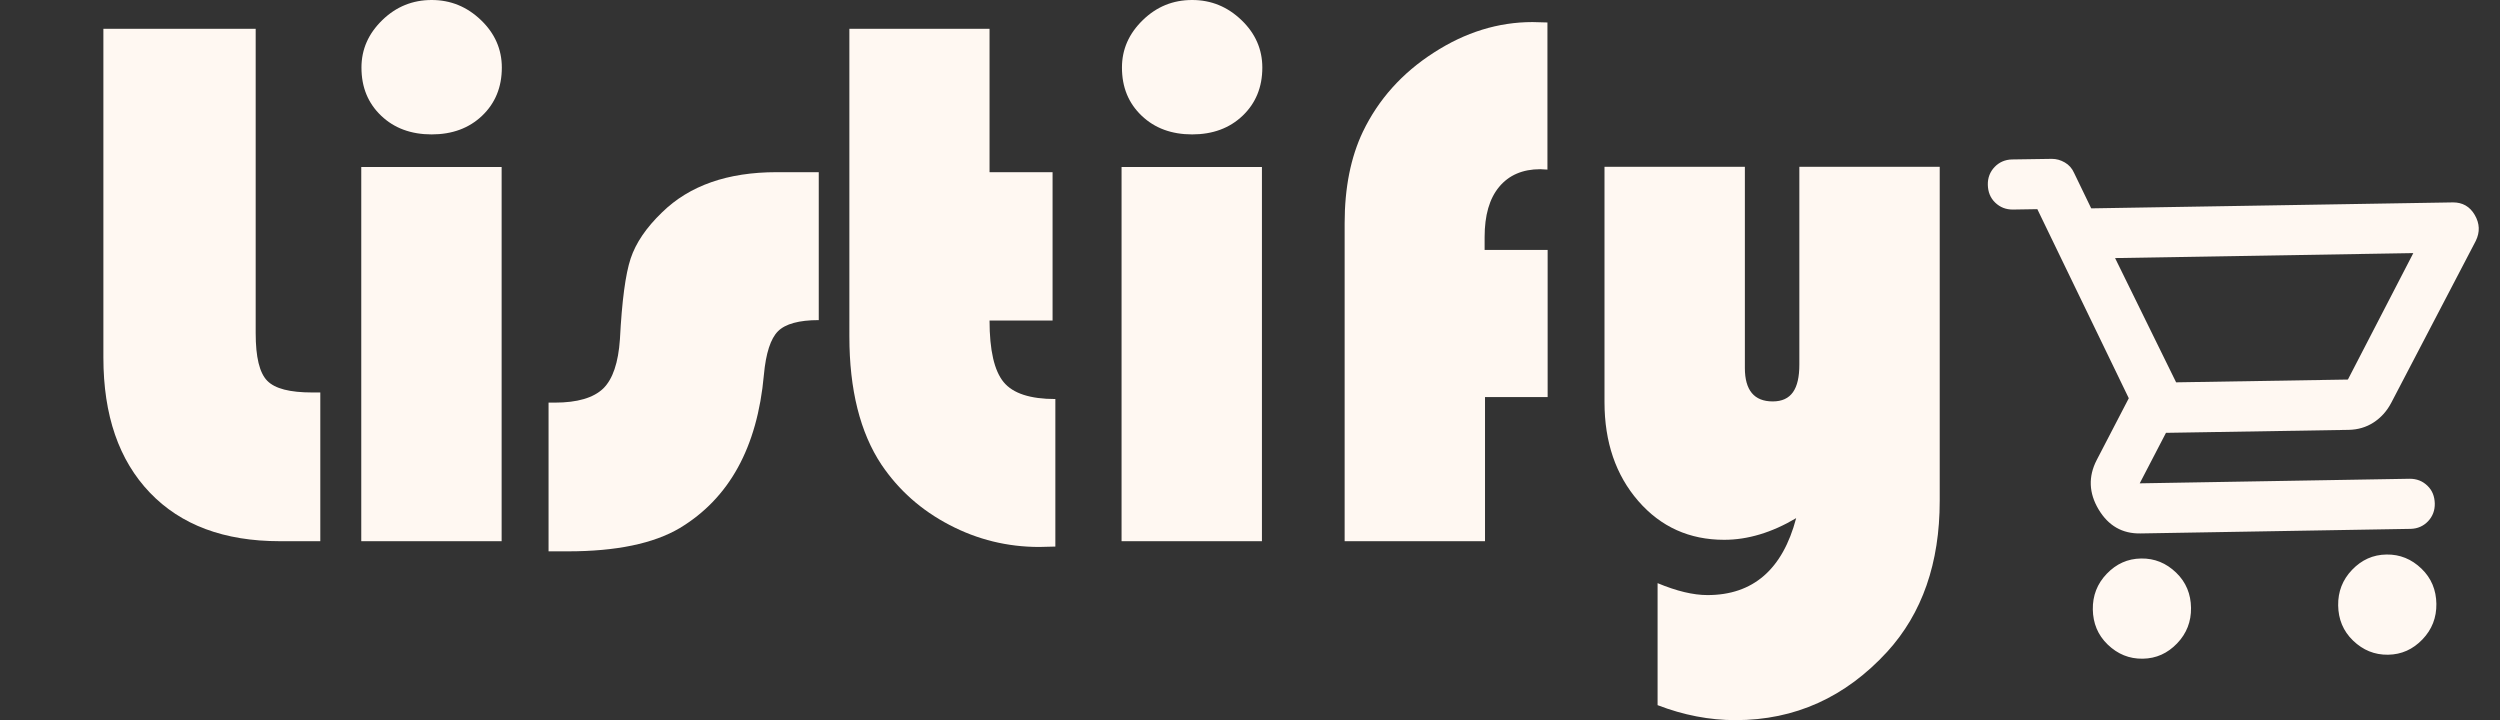 <?xml version="1.0" encoding="UTF-8"?>
<svg id="Capa_1" data-name="Capa 1" xmlns="http://www.w3.org/2000/svg" viewBox="0 0 125.74 36.22">
  <rect x="0" y="0" width="125.74" height="36.22" fill="#333333" stroke="none"/>
  <defs>
    <style>
      .cls-1 {
        fill: #fff8f2;
        stroke-width: 0px;
      }
    </style>
  </defs>
  <path class="cls-1" d="m107.77,33.13c-.68.01-1.26-.23-1.76-.71s-.74-1.08-.75-1.77.22-1.29.7-1.79,1.05-.76,1.73-.77,1.26.23,1.76.71.74,1.08.75,1.77-.22,1.29-.7,1.79-1.05.76-1.73.77Zm12.34-.2c-.68.01-1.26-.23-1.76-.71s-.74-1.08-.75-1.77.22-1.29.7-1.79,1.05-.76,1.73-.77,1.26.23,1.76.71.74,1.08.75,1.77-.22,1.29-.7,1.79-1.05.76-1.73.77Zm-13.73-19.95l3.07,6.25,8.64-.14,3.29-6.36-15,.25Zm-1.21-2.5l18.21-.3c.47,0,.84.2,1.09.63s.27.86.05,1.31l-4.25,8.14c-.22.42-.52.75-.89.99s-.79.36-1.24.37l-9.2.15-1.32,2.54,13.58-.23c.35,0,.64.11.89.35s.36.54.37.89-.11.66-.34.9-.52.37-.87.38l-13.58.23c-.93.02-1.63-.39-2.12-1.21s-.52-1.65-.1-2.47l1.62-3.12-4.6-9.51-1.23.02c-.35,0-.64-.11-.89-.35s-.36-.54-.37-.89.11-.66.34-.9.52-.37.87-.38l2.01-.03c.23,0,.44.06.65.18s.37.3.47.53l.86,1.78Zm4.28,8.76l8.64-.14-8.64.14Z"/>
  <g>
    <path class="cls-1" d="m5.2,1.45h7.66v15.31c0,1.2.19,1.99.58,2.39s1.14.59,2.27.59h.4v7.48h-2.04c-2.79,0-4.97-.81-6.53-2.44-1.56-1.63-2.34-3.89-2.34-6.79V1.45Z"/>
    <path class="cls-1" d="m25.23,8.4v18.82h-7.06V8.4h7.06ZM21.71,0c.96,0,1.78.34,2.48,1.01.7.67,1.05,1.47,1.05,2.39,0,.98-.33,1.79-.99,2.42-.66.63-1.51.94-2.54.94s-1.88-.31-2.54-.94c-.66-.63-.99-1.43-.99-2.42,0-.92.35-1.71,1.05-2.39C19.93.33,20.76,0,21.71,0Z"/>
    <path class="cls-1" d="m41.18,8.66v7.44c-.99,0-1.68.19-2.05.56-.37.37-.61,1.1-.71,2.2-.33,3.64-1.74,6.2-4.23,7.7-1.32.78-3.2,1.17-5.62,1.17h-.98v-7.48h.32c1.13,0,1.94-.24,2.43-.71.48-.47.76-1.3.84-2.48.1-1.93.28-3.28.54-4.06.26-.78.78-1.55,1.58-2.32,1.38-1.35,3.3-2.02,5.76-2.02h2.13Z"/>
    <path class="cls-1" d="m49.77,1.45v7.21h3.17v7.46h-3.17c0,1.5.24,2.53.71,3.1.47.57,1.34.85,2.6.85v7.42c-.36.01-.64.02-.81.02-1.6,0-3.11-.37-4.52-1.11-1.42-.74-2.55-1.75-3.41-3.02-1.08-1.62-1.62-3.78-1.62-6.46V1.45h7.06Z"/>
    <path class="cls-1" d="m63.47,8.4v18.82h-7.06V8.4h7.06ZM59.96,0c.96,0,1.78.34,2.48,1.01.7.67,1.05,1.47,1.05,2.39,0,.98-.33,1.79-.99,2.42-.66.63-1.51.94-2.54.94s-1.88-.31-2.54-.94c-.66-.63-.99-1.43-.99-2.42,0-.92.35-1.71,1.05-2.39C58.18.33,59,0,59.96,0Z"/>
    <path class="cls-1" d="m77.84,12.57v7.4h-3.15v7.25h-7.06v-15.99c0-1.8.31-3.33.92-4.61.78-1.62,1.97-2.95,3.56-3.97,1.59-1.03,3.25-1.54,4.97-1.54l.75.02v7.4c-.16-.01-.28-.02-.36-.02-.89,0-1.58.3-2.07.89s-.73,1.43-.73,2.53v.64h3.15Z"/>
    <path class="cls-1" d="m83.37,35.47v-6.14c.96.4,1.79.6,2.51.6,2.29,0,3.78-1.29,4.46-3.87-1.23.73-2.44,1.09-3.62,1.09-1.75,0-3.19-.65-4.32-1.95-1.13-1.3-1.7-2.96-1.7-4.97v-11.84h7.06v10.12c0,1.12.47,1.68,1.4,1.68s1.34-.62,1.34-1.85v-9.95h7.06v16.8c0,3.13-.88,5.66-2.64,7.59-2.1,2.29-4.64,3.44-7.63,3.44-1.31,0-2.61-.25-3.91-.75Z"/>
  </g>
</svg>